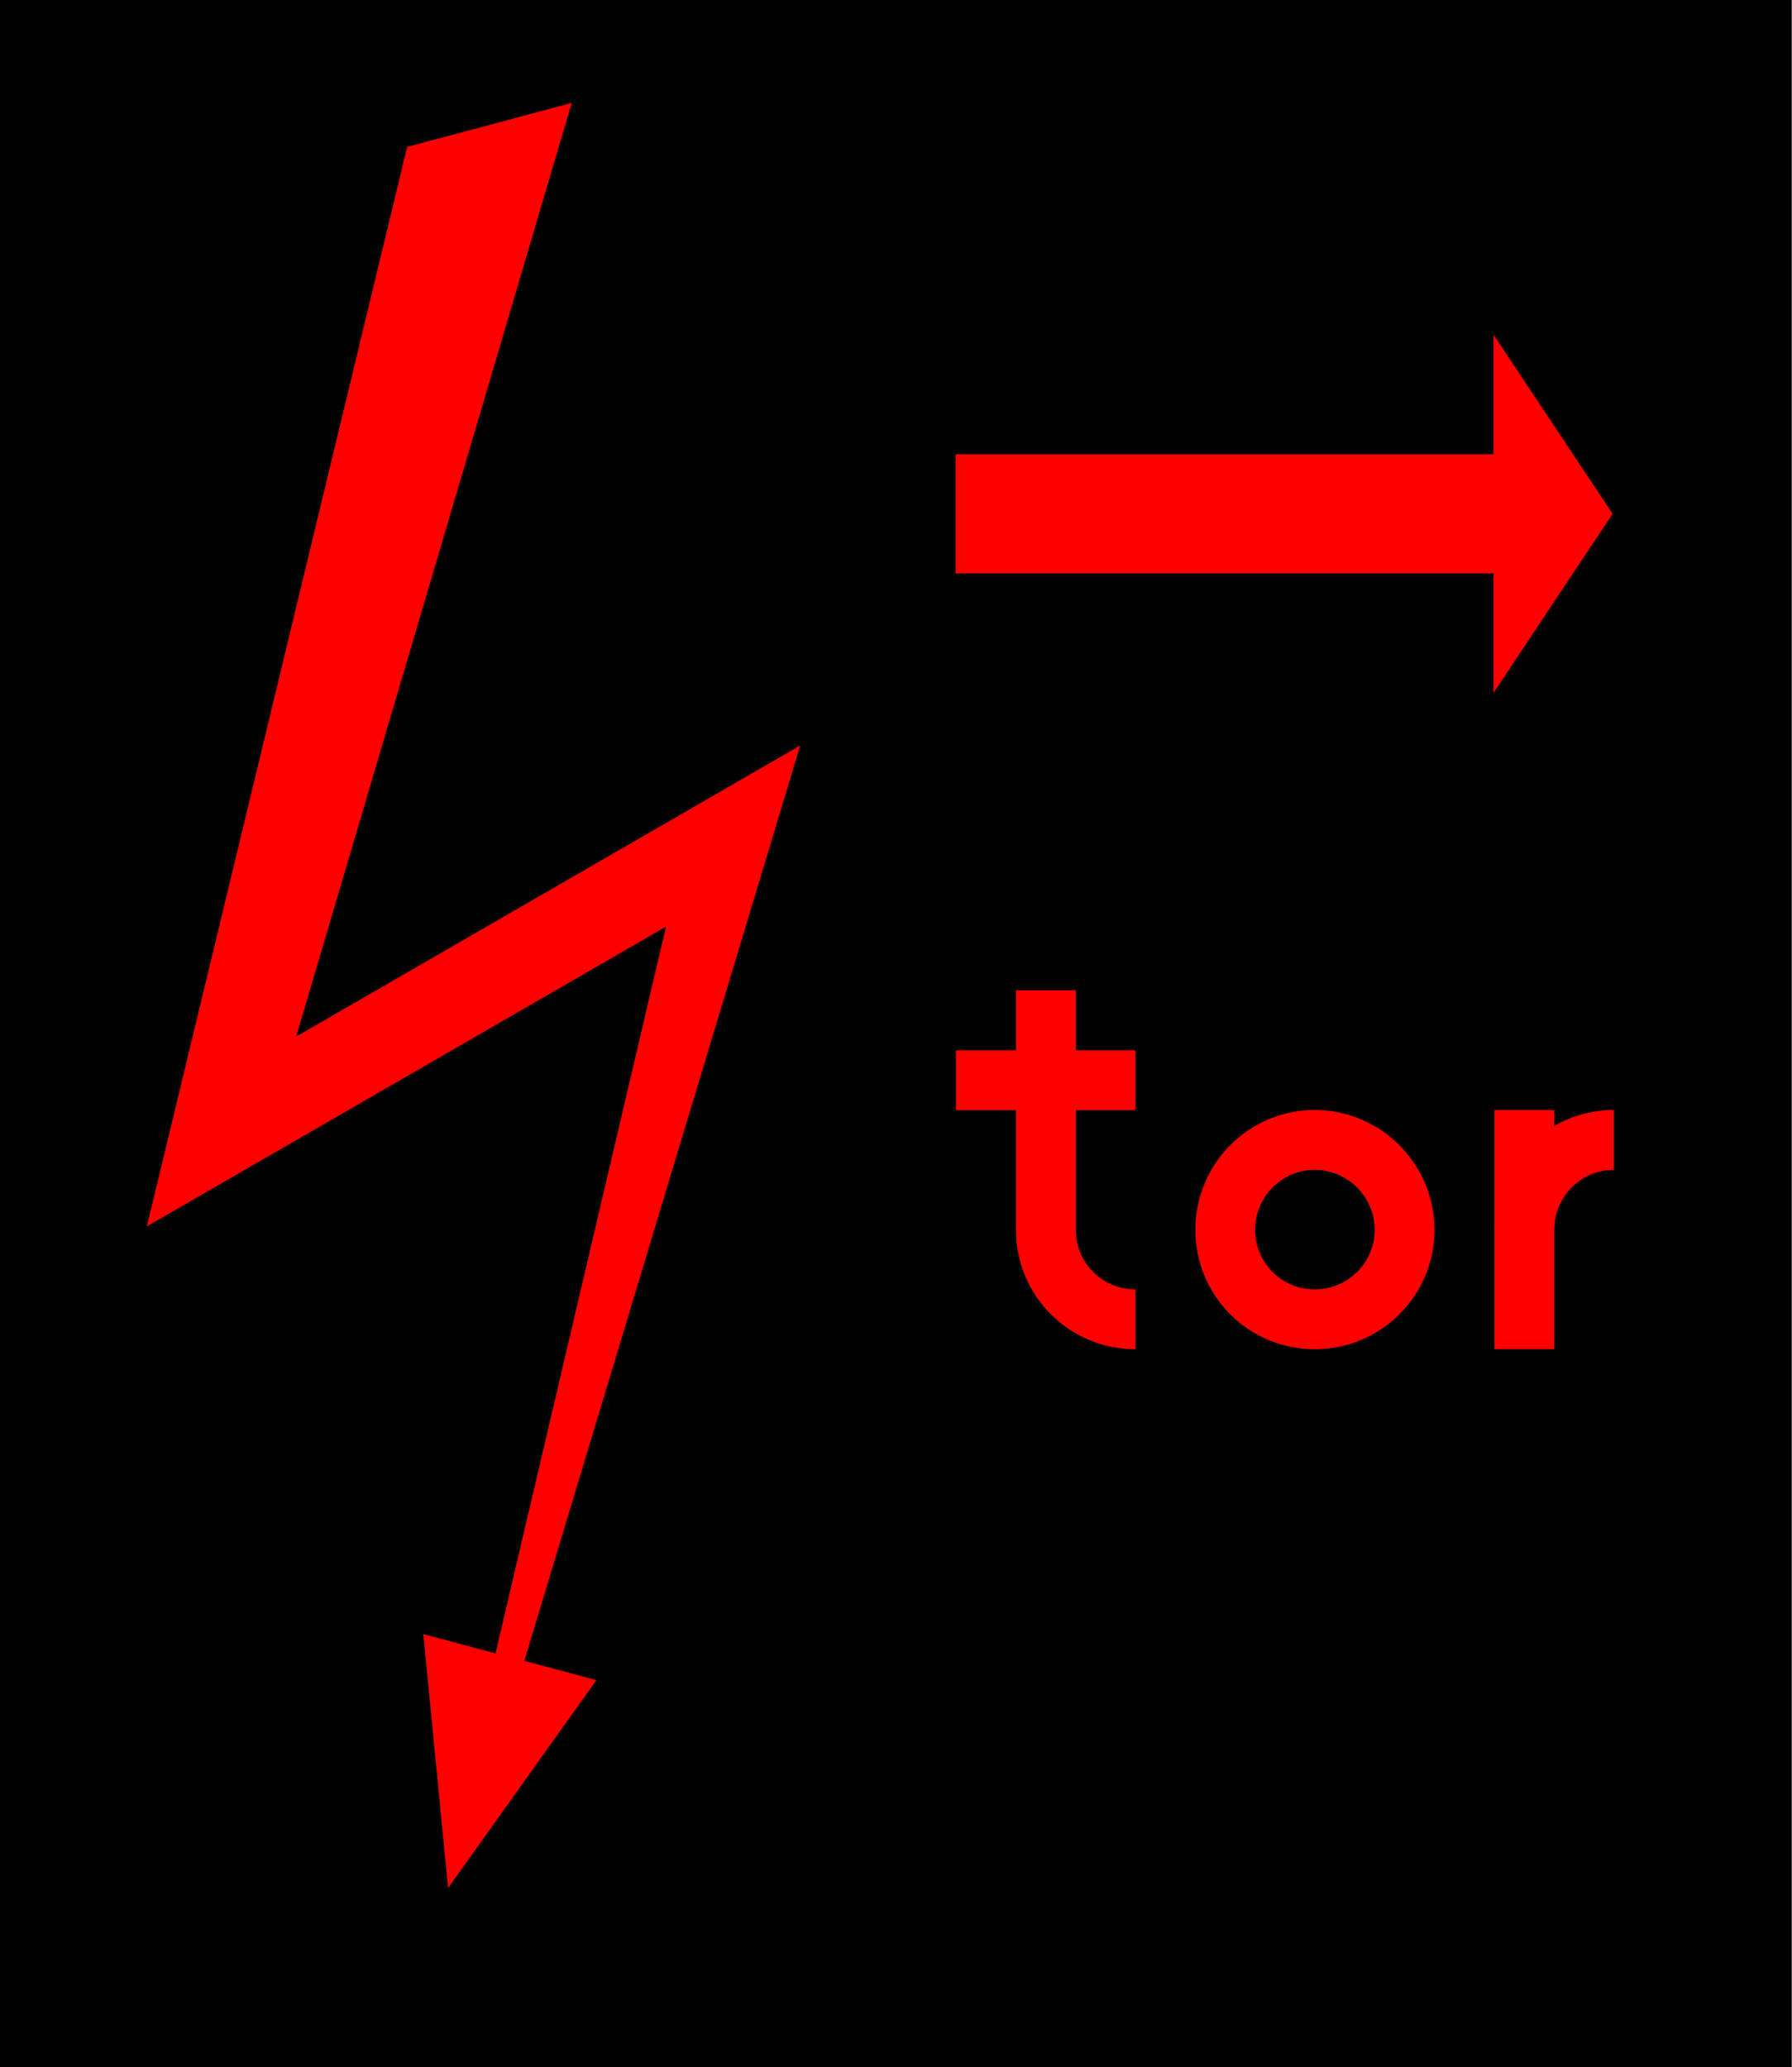 <?xml version="1.0" encoding="UTF-8"?>
<svg xmlns="http://www.w3.org/2000/svg" xmlns:xlink="http://www.w3.org/1999/xlink" width="13.873" height="16" viewBox="0 0 13.873 16">
<path fill-rule="nonzero" fill="rgb(0%, 0%, 0%)" fill-opacity="1" d="M 0 0 L 13.871 0 L 13.871 16 L 0 16 Z M 0 0 "/>
<path fill-rule="nonzero" fill="rgb(100%, 0%, 0%)" fill-opacity="1" d="M 4.426 0.797 L 3.152 1.137 L 1.137 9.492 L 5.156 7.172 L 3.836 12.797 L 3.277 12.648 L 3.469 14.613 L 4.617 13.004 L 4.059 12.855 L 6.195 5.77 L 2.293 8.023 Z M 4.426 0.797 "/>
<path fill-rule="nonzero" fill="rgb(100%, 0%, 0%)" fill-opacity="1" d="M 12.484 3.977 L 11.562 5.363 L 11.562 4.438 L 7.398 4.438 L 7.398 3.516 L 11.562 3.516 L 11.562 2.59 Z M 12.484 3.977 "/>
<path fill="none" stroke-width="2.646" stroke-linecap="butt" stroke-linejoin="miter" stroke="rgb(100%, 0%, 0%)" stroke-opacity="1" stroke-miterlimit="5" d="M 7.935 -43.65 L 15.869 -43.65 " transform="matrix(0.175, 0, 0, 0.175, 6.012, 16)"/>
<path fill="none" stroke-width="2.646" stroke-linecap="butt" stroke-linejoin="miter" stroke="rgb(100%, 0%, 0%)" stroke-opacity="1" stroke-miterlimit="5" d="M 15.869 -33.078 C 13.679 -33.078 11.913 -34.844 11.913 -37.034 L 11.913 -47.628 " transform="matrix(0.175, 0, 0, 0.175, 6.012, 16)"/>
<path fill="none" stroke-width="2.646" stroke-linecap="butt" stroke-linejoin="miter" stroke="rgb(100%, 0%, 0%)" stroke-opacity="1" stroke-miterlimit="5" d="M 27.782 -37.034 C 27.782 -34.844 25.994 -33.078 23.804 -33.078 C 21.613 -33.078 19.848 -34.844 19.848 -37.034 C 19.848 -39.224 21.613 -41.012 23.804 -41.012 C 25.994 -41.012 27.782 -39.224 27.782 -37.034 Z M 27.782 -37.034 " transform="matrix(0.175, 0, 0, 0.175, 6.012, 16)"/>
<path fill="none" stroke-width="2.646" stroke-linecap="butt" stroke-linejoin="miter" stroke="rgb(100%, 0%, 0%)" stroke-opacity="1" stroke-miterlimit="5" d="M 33.079 -37.034 C 33.079 -39.224 34.845 -41.012 37.035 -41.012 " transform="matrix(0.175, 0, 0, 0.175, 6.012, 16)"/>
<path fill="none" stroke-width="2.646" stroke-linecap="butt" stroke-linejoin="miter" stroke="rgb(100%, 0%, 0%)" stroke-opacity="1" stroke-miterlimit="5" d="M 33.079 -31.759 L 33.079 -42.331 " transform="matrix(0.175, 0, 0, 0.175, 6.012, 16)"/>
</svg>
